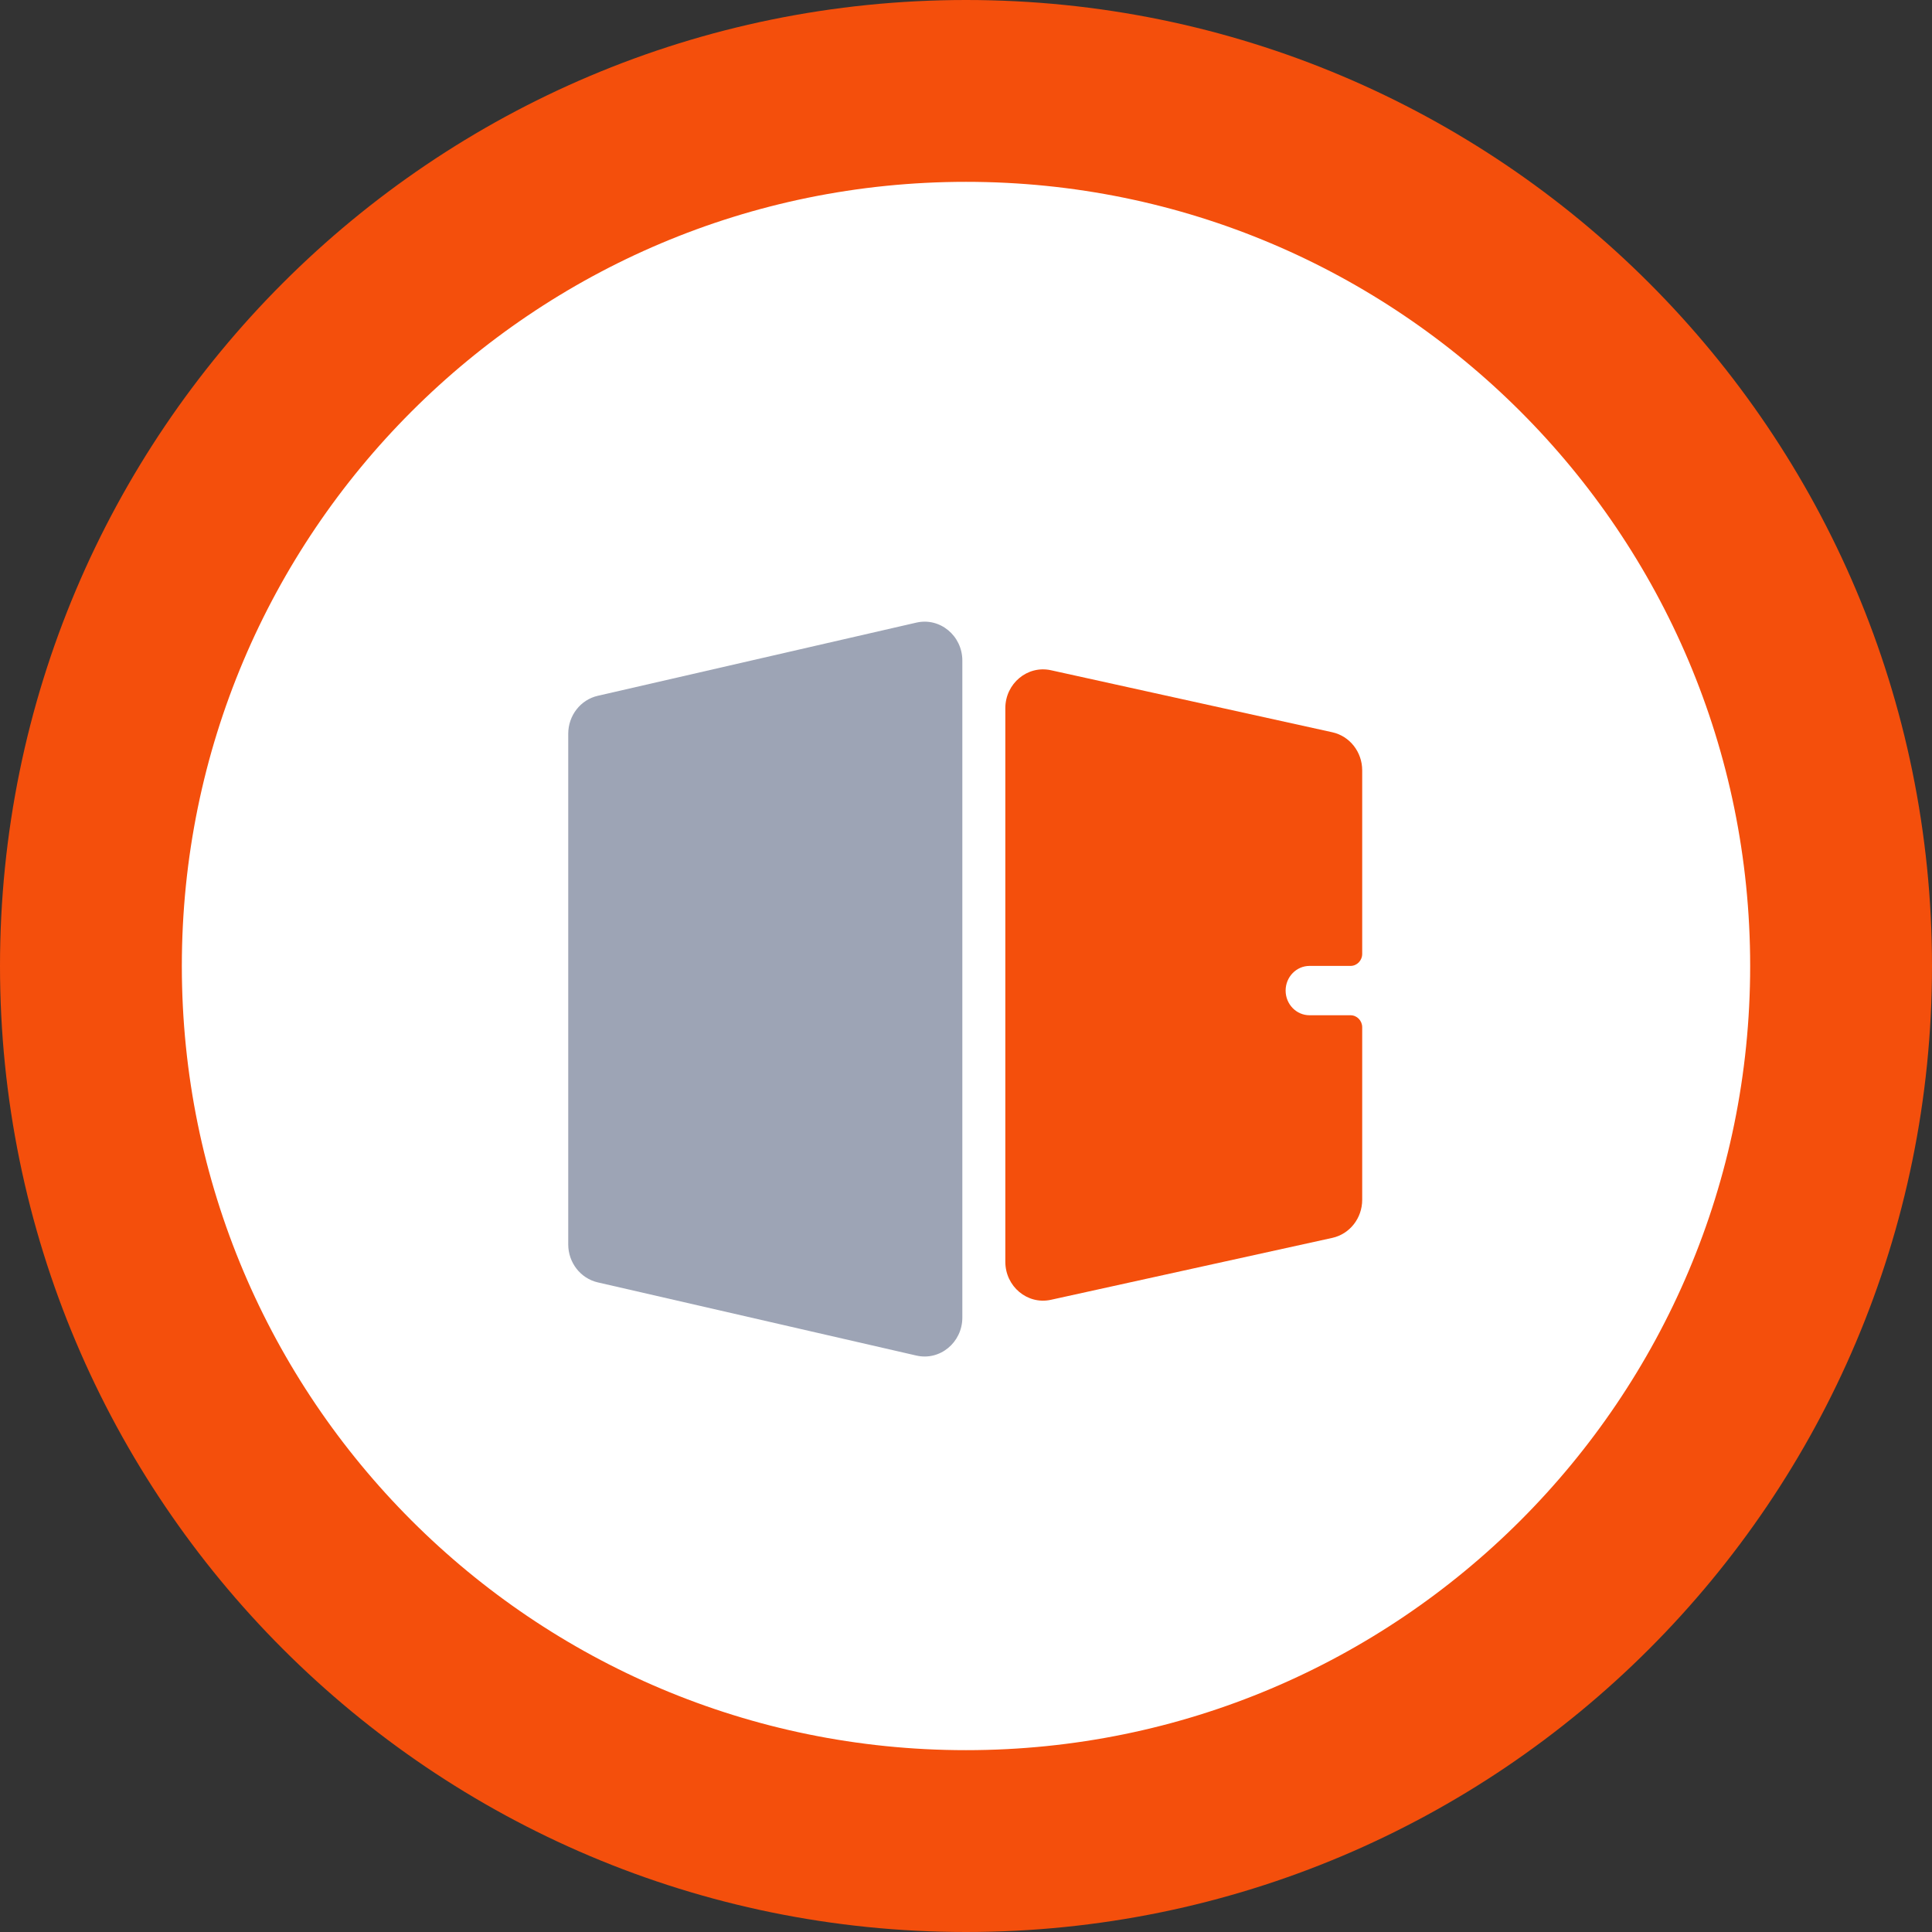 <svg width="85" height="85" viewBox="0 0 85 85" fill="none" xmlns="http://www.w3.org/2000/svg">
<rect x="0" y="0" width="85" height="85" fill="#333333" stroke="none"/>
<path d="M81 42.5C81 63.763 63.763 81 42.5 81C21.237 81 4 63.763 4 42.5C4 21.237 21.237 4 42.5 4C63.763 4 81 21.237 81 42.5Z" fill="white" stroke="#F44F0C" stroke-width="8"/>
<path d="M56.562 43.581C56.562 44.182 57.034 44.667 57.614 44.667H59.418C59.7 44.667 59.931 44.903 59.931 45.196V52.787C59.931 53.594 59.384 54.292 58.618 54.461L46.236 57.186C45.203 57.412 44.23 56.602 44.23 55.511V31.161C44.23 30.071 45.203 29.261 46.236 29.487L58.618 32.217C59.384 32.386 59.931 33.084 59.931 33.891V41.967C59.931 42.257 59.702 42.496 59.418 42.496H57.614C57.034 42.496 56.562 42.983 56.562 43.581Z" fill="#F44F0C"/>
<path d="M40.316 59.639L26.301 56.42C25.542 56.246 25 55.551 25 54.749V32.283C25 31.481 25.54 30.786 26.301 30.612L40.318 27.392C41.354 27.154 42.339 27.969 42.339 29.064V57.97C42.337 59.063 41.354 59.878 40.316 59.639Z" fill="#9DA4B5"/>
</svg>
